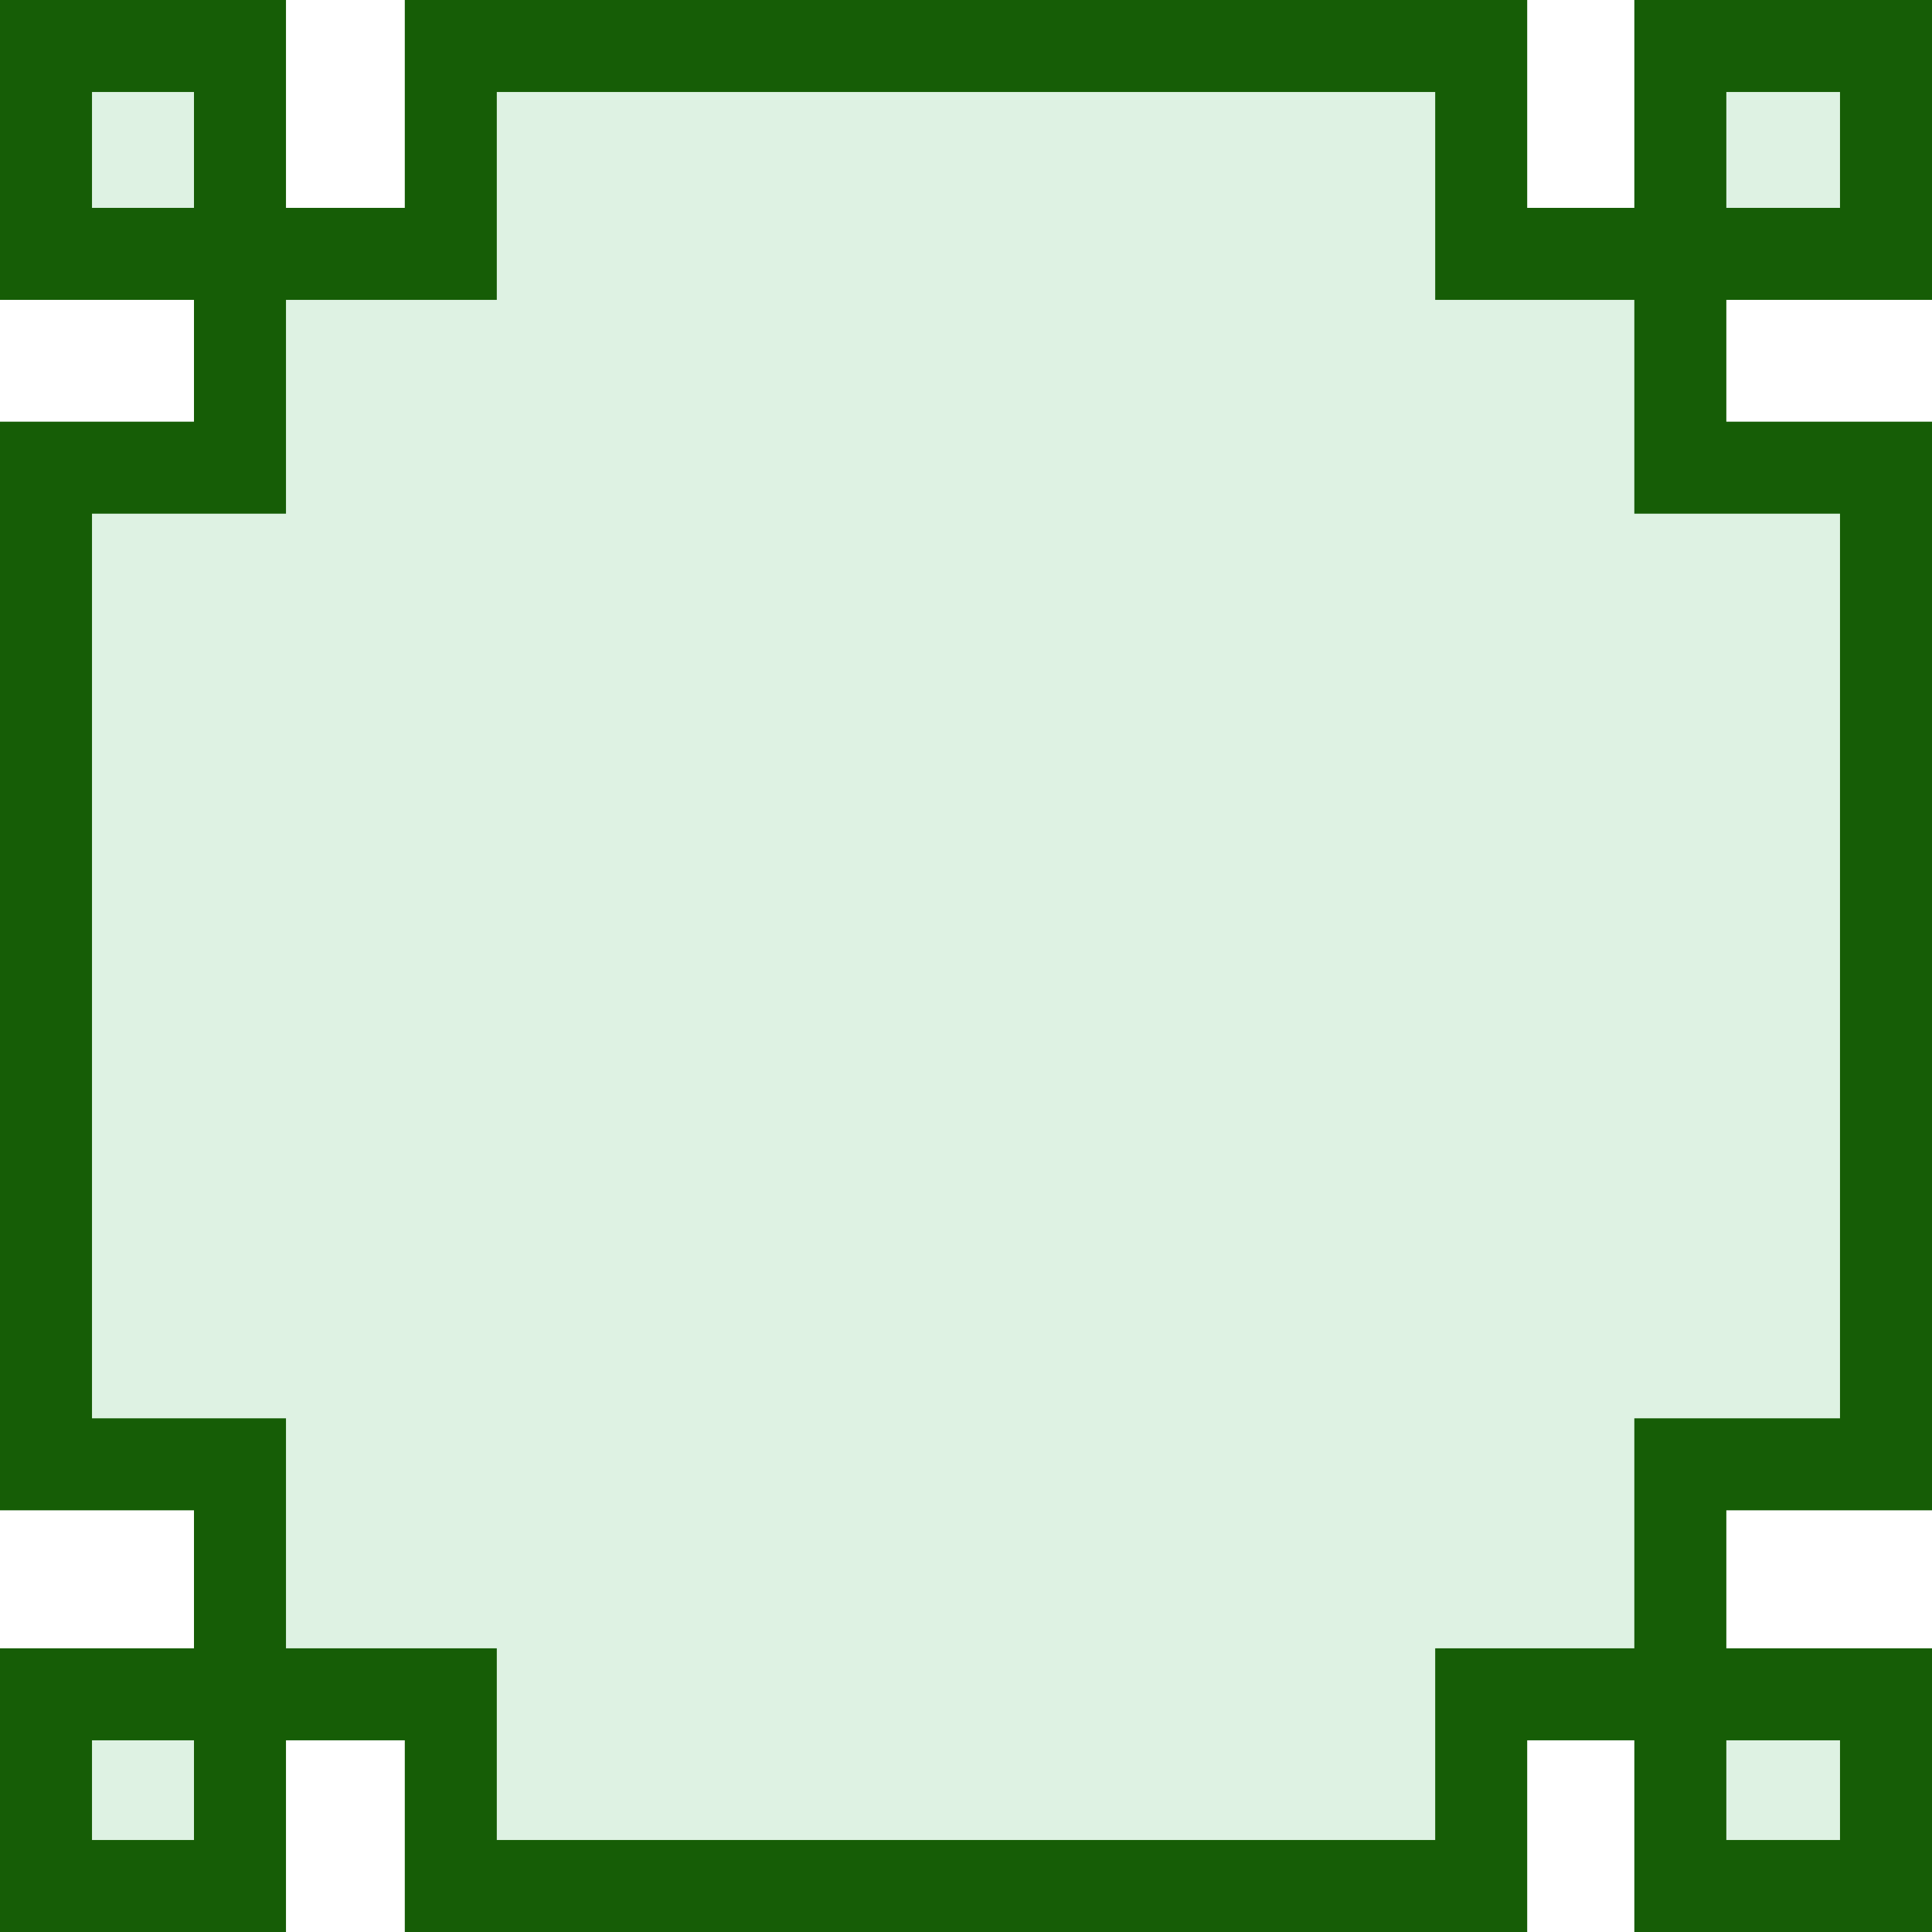 <svg width="42" height="42" viewBox="0 0 42 42" fill="none" xmlns="http://www.w3.org/2000/svg">
<path d="M41
1V5.519H36.529V10.167H41V31.833H36.529V36.833H41V41H36.529V36.833H32.2V41H9.8V36.833H5.217V41H1V36.833H5.217V31.833H1V10.167H5.217V5.519H1V1H5.217V5.519H9.8V1H20.2H32.2V5.519H36.529V1H41Z"
fill="#2EA94C" fill-opacity="0.16"/>
<path d="M5.217
5.519H1V1H5.217V10.167H1V31.833H5.217V41H1V36.833H9.8V41H32.2V36.833H41V41H36.529V31.833H41V10.167H36.529V1H41V5.519H32.2V1H20.2H9.8V5.519H5.217Z"
stroke="#165d06" stroke-width="2"/>
</svg>
